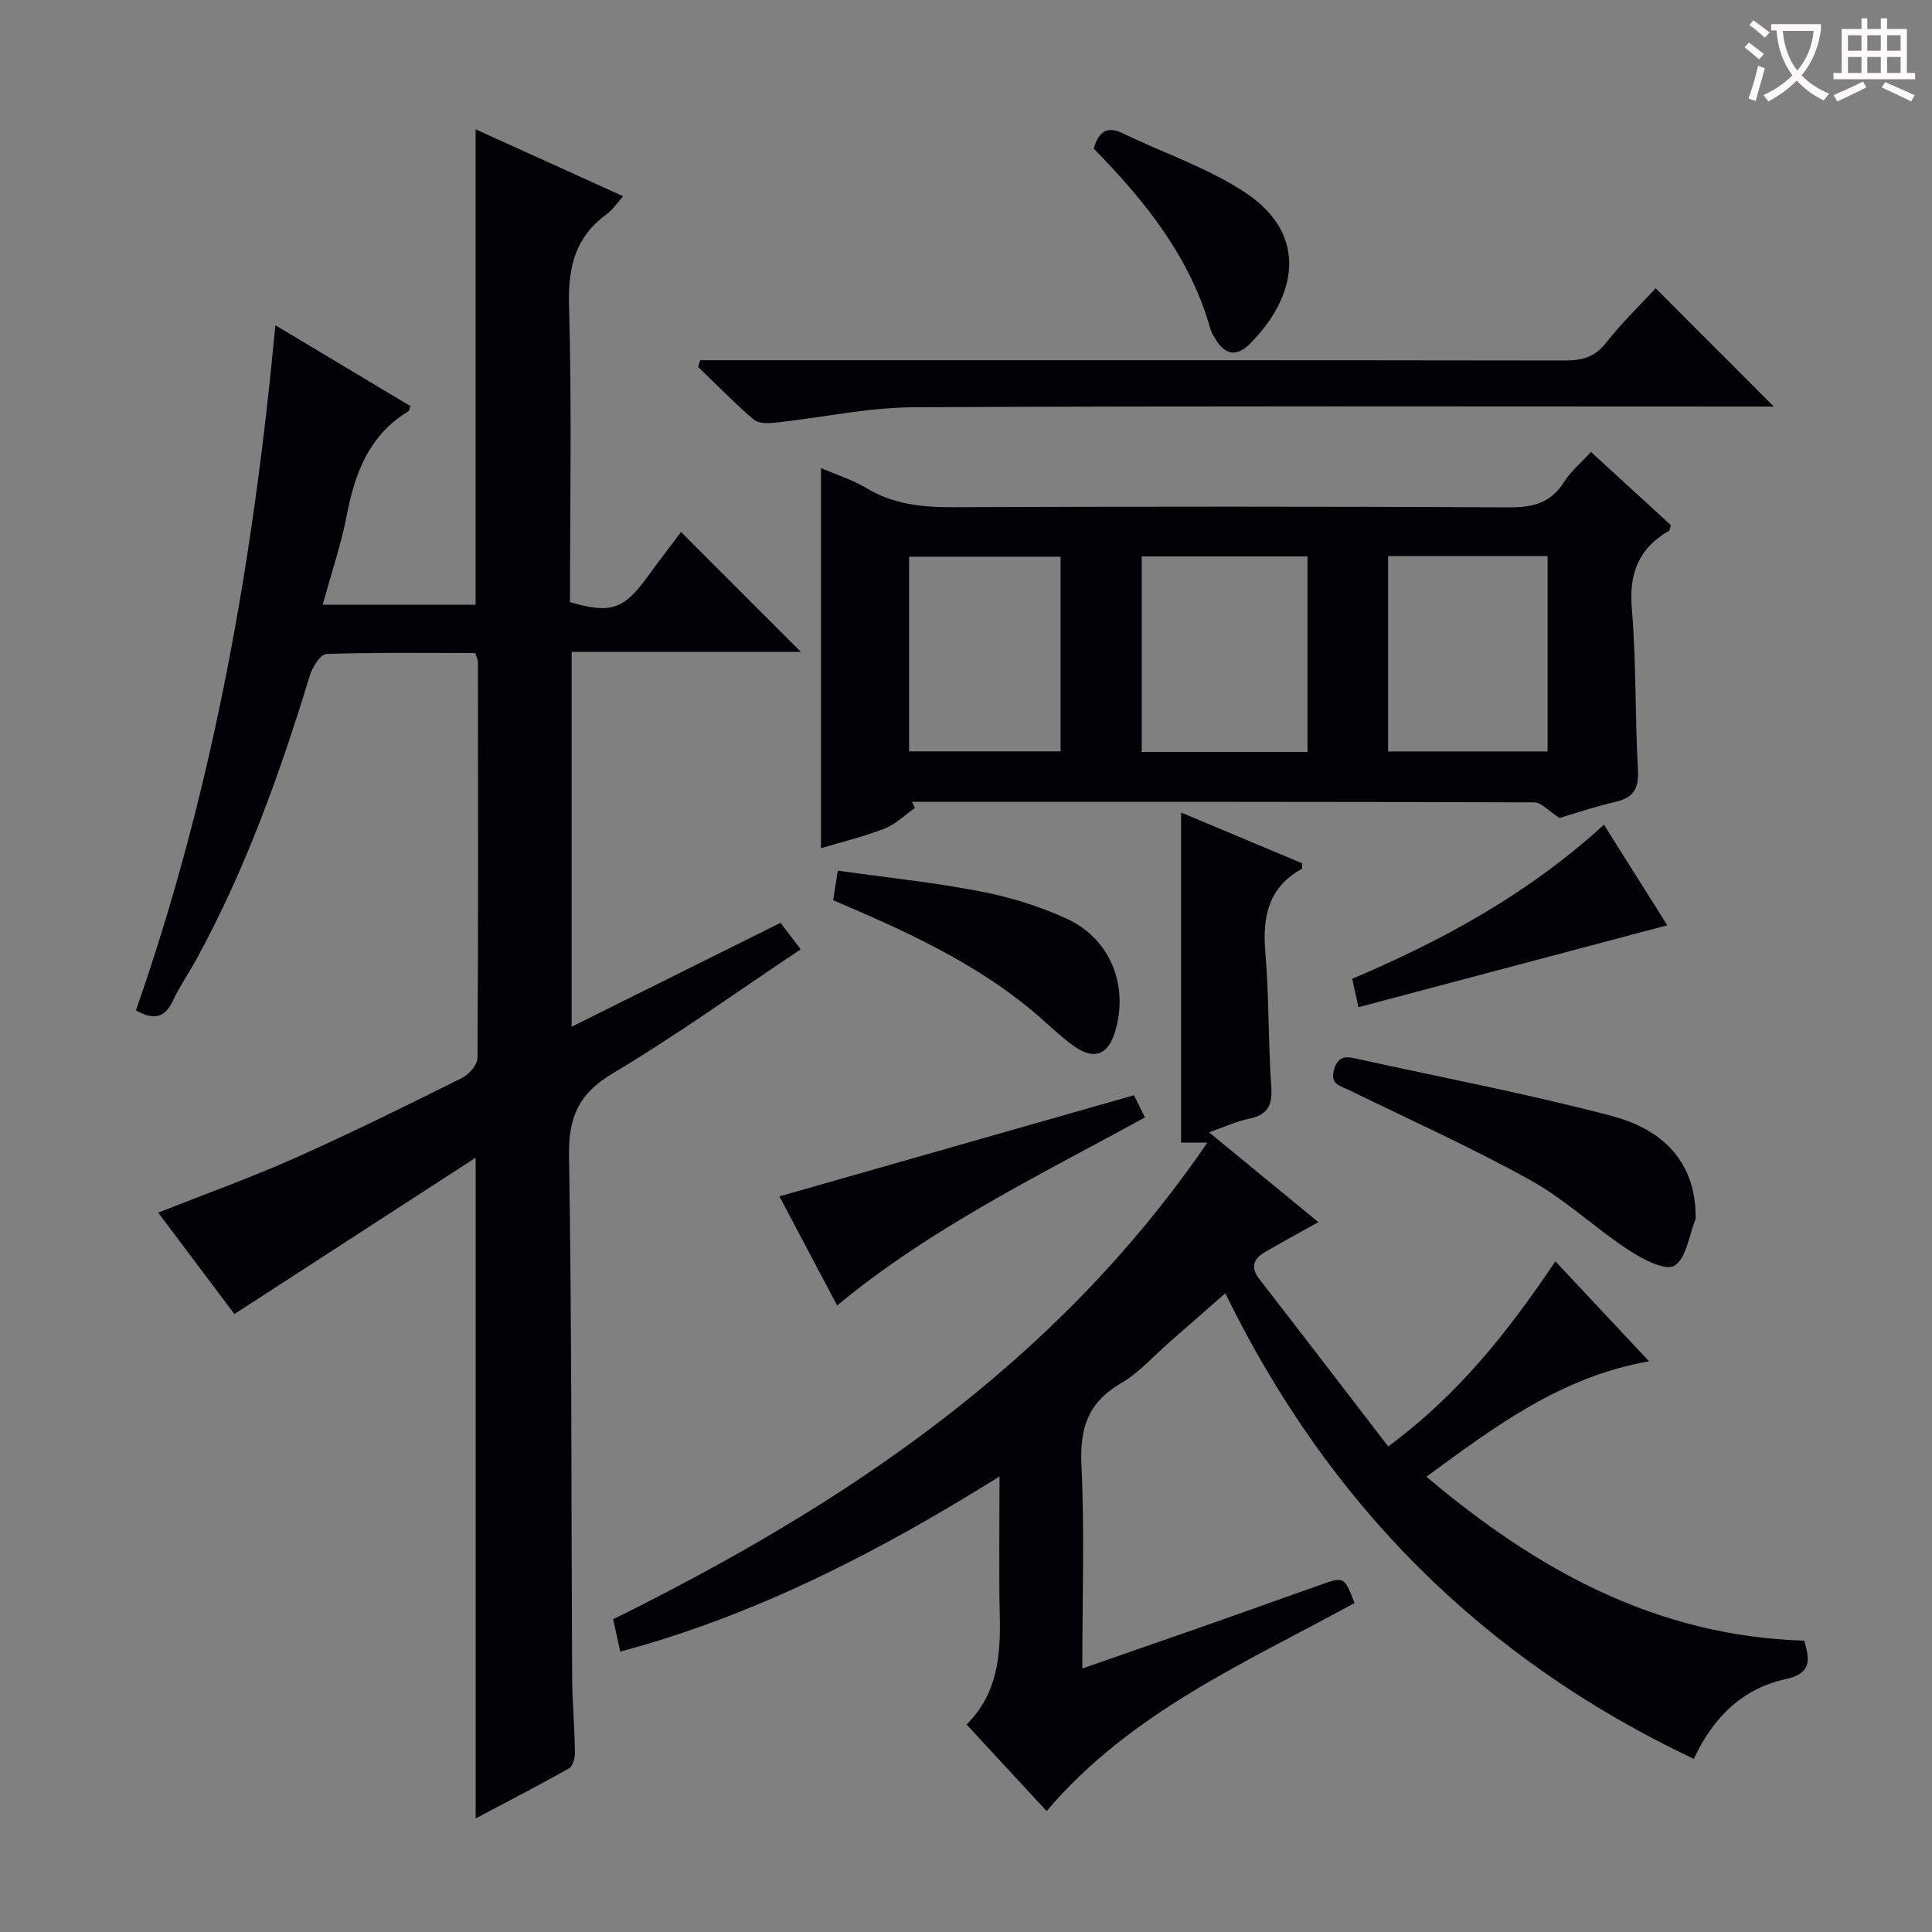 <svg enable-background="new 0 0 400 400" viewBox="0 0 400 400" xmlns="http://www.w3.org/2000/svg"><rect x="0" y="0" width="400" height="400" fill="#808080" stroke="none"/><g fill="#010105"><path d="m57.01 67.34c9.83 5.88 18.91 11.32 27.97 16.74-.23.56-.26.98-.47 1.1-8.04 4.89-11.01 12.65-12.7 21.42-1.18 6.13-3.22 12.09-5 18.61h31.66c0-32.7 0-65.26 0-98.43 10.08 4.57 20.1 9.11 30.55 13.85-1.38 1.53-2.2 2.83-3.35 3.66-6.57 4.74-8.09 11.02-7.86 18.99.59 20.47.2 40.97.2 61.38 8.4 2.47 11.13 1.53 16.03-5.22 2.33-3.22 4.76-6.36 6.96-9.29 8.27 8.27 16.35 16.36 24.82 24.82-15.79 0-31.47 0-47.47 0v77.61c14.51-7.22 28.8-14.33 43.26-21.53 1.35 1.78 2.64 3.48 4.16 5.5-13.1 8.74-25.68 17.79-38.93 25.69-7.07 4.22-9.16 9.08-9.03 17.11.59 35.82.45 71.64.64 107.47.03 5.32.5 10.63.59 15.95.02 1.14-.4 2.88-1.2 3.33-6.3 3.56-12.73 6.87-19.36 10.38 0-45.6 0-90.49 0-136.79-16.82 10.9-33.18 21.51-49.95 32.37-4.69-6.25-10.14-13.5-15.78-21 9.66-3.82 19.14-7.22 28.31-11.3 11.69-5.21 23.17-10.9 34.63-16.6 1.44-.71 3.16-2.73 3.17-4.15.18-27.33.12-54.66.09-81.99 0-.45-.27-.91-.56-1.82-10.24 0-20.54-.15-30.81.2-1.22.04-2.89 2.69-3.42 4.42-6.17 20.22-13.27 40.05-23.42 58.67-1.59 2.92-3.52 5.67-4.93 8.67-1.61 3.44-3.8 4.21-7.67 2.03 15.97-45.57 24.31-92.92 28.87-141.85z"/><path d="m250.32 234.44c7.79 6.4 15.05 12.36 22.64 18.59-3.95 2.2-7.5 4.13-10.99 6.16-2.38 1.38-3.2 3.1-1.24 5.62 8.85 11.41 17.62 22.87 26.68 34.66 14.66-10.81 24.83-23.82 34.62-38.32 6.46 6.89 12.73 13.58 19.39 20.69-18.15 3.19-31.8 13.4-46.09 23.9 23.04 19.47 47.78 33.02 78.23 33.94 1.1 3.9 1.63 6.75-3.81 7.95-8.77 1.93-14.94 7.64-19.06 16.53-43.83-20.74-75.7-52.8-97.01-96.41-4.02 3.53-7.68 6.76-11.37 9.97-3.39 2.95-6.45 6.48-10.27 8.7-6.77 3.93-8.5 9.27-8.14 16.84.65 13.78.18 27.61.18 42.18 9.13-3.18 17.72-6.14 26.29-9.15 7.67-2.7 15.32-5.45 22.99-8.16 4.95-1.75 4.95-1.74 7.08 3.76-22.42 12.3-46.34 22.56-63.75 43.08-5.49-5.94-10.87-11.76-16.57-17.93 6.48-6.43 7.07-14.42 6.87-22.75-.21-9.15-.05-18.32-.05-28.61-24.98 15.61-50.38 28.72-78.52 36.27-.47-2.16-.92-4.21-1.47-6.7 47.84-23.68 91.53-52.69 123.02-98.68-2.47 0-3.6 0-5.43 0 0-22.72 0-45.33 0-68.34 8.21 3.44 16.69 6.99 25.03 10.49 0 .63.1 1.09-.01 1.16-6.94 3.8-8.2 9.84-7.59 17.2.78 9.27.59 18.63 1.23 27.92.27 3.87-.77 5.84-4.62 6.62-2.56.51-4.98 1.67-8.26 2.82z"/><path d="m322.88 169.35c-2.31-1.48-3.75-3.22-5.21-3.23-42.95-.14-85.9-.12-128.85-.12.2.42.41.85.61 1.27-2.09 1.46-3.99 3.39-6.3 4.28-4.44 1.72-9.1 2.84-13.15 4.06 0-26.18 0-52.36 0-78.7 2.93 1.27 6.44 2.38 9.52 4.21 5.53 3.3 11.38 3.91 17.66 3.89 38.46-.15 76.93-.16 115.39.03 4.93.02 8.59-.97 11.3-5.29 1.38-2.2 3.5-3.94 5.54-6.18 5.7 5.22 11.18 10.23 16.55 15.15-.19.61-.2 1.06-.39 1.17-6.28 3.62-8.32 8.84-7.7 16.14.94 11.08.64 22.27 1.27 33.38.22 3.89-.93 5.74-4.66 6.61-4.37 1.01-8.62 2.46-11.58 3.33zm-86.49-54.15v40.49h34.32c0-13.6 0-26.94 0-40.49-11.54 0-22.78 0-34.32 0zm51-.06v40.44h33.02c0-13.69 0-27.02 0-40.44-11.19 0-21.96 0-33.02 0zm-99.17 40.42h31.36c0-13.72 0-27.07 0-40.3-10.66 0-20.9 0-31.36 0z"/><path d="m367.24 84.17c-1.08 0-2.88 0-4.68 0-57.8 0-115.61-.15-173.41.15-9.54.05-19.07 2.16-28.62 3.19-1.48.16-3.5.2-4.47-.63-4.01-3.44-7.71-7.24-11.52-10.91.14-.46.28-.92.43-1.39h5.6c57.8 0 115.61-.03 173.41.06 3.59.01 6.24-.7 8.59-3.72 3.26-4.18 7.13-7.88 10.22-11.23 8.17 8.19 16.31 16.34 24.45 24.48z"/><path d="m351.06 251.9c0 .17.05.35-.01.5-1.37 3.37-1.9 8.14-4.4 9.65-1.87 1.13-6.65-1.38-9.49-3.25-6.92-4.56-13.06-10.43-20.26-14.43-12.17-6.76-24.92-12.49-37.44-18.61-1.92-.94-4.22-1.21-3.22-4.45.96-3.11 2.96-2.48 5.1-2.01 17.46 3.85 35.06 7.18 52.33 11.74 11.96 3.17 17.4 10.77 17.39 20.86z"/><path d="m234.78 226.75c.59 1.2 1.32 2.67 2.27 4.59-21.76 11.97-44.12 22.7-63.73 38.94-4.21-7.95-8.34-15.76-11.95-22.58 24.46-6.98 48.65-13.88 73.41-20.95z"/><path d="m172.5 186.38c.28-1.77.53-3.35.96-6.12 10.01 1.41 19.85 2.42 29.51 4.29 6.12 1.18 12.25 3.07 17.9 5.67 9.11 4.18 12.91 14.02 9.94 23.56-1.42 4.56-4.27 5.73-8.29 2.92-3.11-2.17-5.8-4.94-8.73-7.38-12.14-10.11-26.32-16.57-41.29-22.94z"/><path d="m281.25 208.53c-.32-1.45-.74-3.36-1.29-5.88 18.68-7.94 36.43-17.55 52.12-31.91 4.6 7.32 9.05 14.38 13.11 20.83-21.36 5.66-42.56 11.29-63.94 16.96z"/><path d="m226.44 30.77c1.05-3.58 2.78-4.74 6.04-3.16 8.48 4.11 17.65 7.15 25.42 12.32 13.26 8.82 10.46 21.67.85 31.28-2.81 2.81-5.31 2.18-7.21-1.2-.33-.58-.72-1.15-.9-1.78-4.18-14.91-13.48-26.54-24.2-37.46z"/></g><path d="m362.1 8.8c1.1.8 2.1 1.6 3.1 2.4l-1 1.1c-1.3-1.1-2.3-2-3-2.5zm1.9 4.8c.5.2.9.4 1.4.5-.6 2.3-1.3 4.5-1.9 6.8l-1.5-.5c.8-2.1 1.4-4.3 2-6.8zm-1-9.4c1.3.9 2.4 1.8 3.4 2.5l-1 1.1c-1.4-1.2-2.4-2.1-3.2-2.6zm3.7 2.2v-1.4h10.3v1.2c-.5 3.6-1.8 6.8-4 9.4 1.5 1.6 3.4 2.8 5.7 3.8-.3.4-.7.8-1.1 1.4-2.3-1.1-4.1-2.5-5.6-4.1-1.6 1.6-3.6 3.1-5.9 4.3-.3-.5-.7-.9-1-1.3 2.4-1.1 4.4-2.5 6-4.1-1.9-2.5-3-5.6-3.3-9.3h-1.1zm8.8 0h-6.4c.3 3.3 1.3 6 3 8.2 2-2.3 3.1-5.1 3.4-8.2z" fill="#fcfbfa"/><path d="m385.3 3.8h1.3v2.2h2.8v-2.2h1.3v2.2h4.1v9.1h1.7v1.3h-16.9v-1.3h1.7v-9.1h4.1v-2.2zm.4 13.1.7 1.2c-1.8.9-3.8 1.9-6 2.9-.2-.4-.5-.8-.8-1.3 2.3-1 4.3-1.9 6.1-2.8zm-3.1-6.4h2.8v-3.2h-2.8zm0 4.6h2.8v-3.3h-2.8zm4-4.6h2.8v-3.2h-2.8zm0 4.6h2.8v-3.3h-2.8zm3.7 1.9c2.1.9 4.1 1.8 6.1 2.7l-.7 1.3c-2.2-1.1-4.2-2-6.1-2.9zm3.2-9.7h-2.8v3.2h2.8zm-2.8 7.8h2.8v-3.3h-2.8z" fill="#fcfbfa"/></svg>
